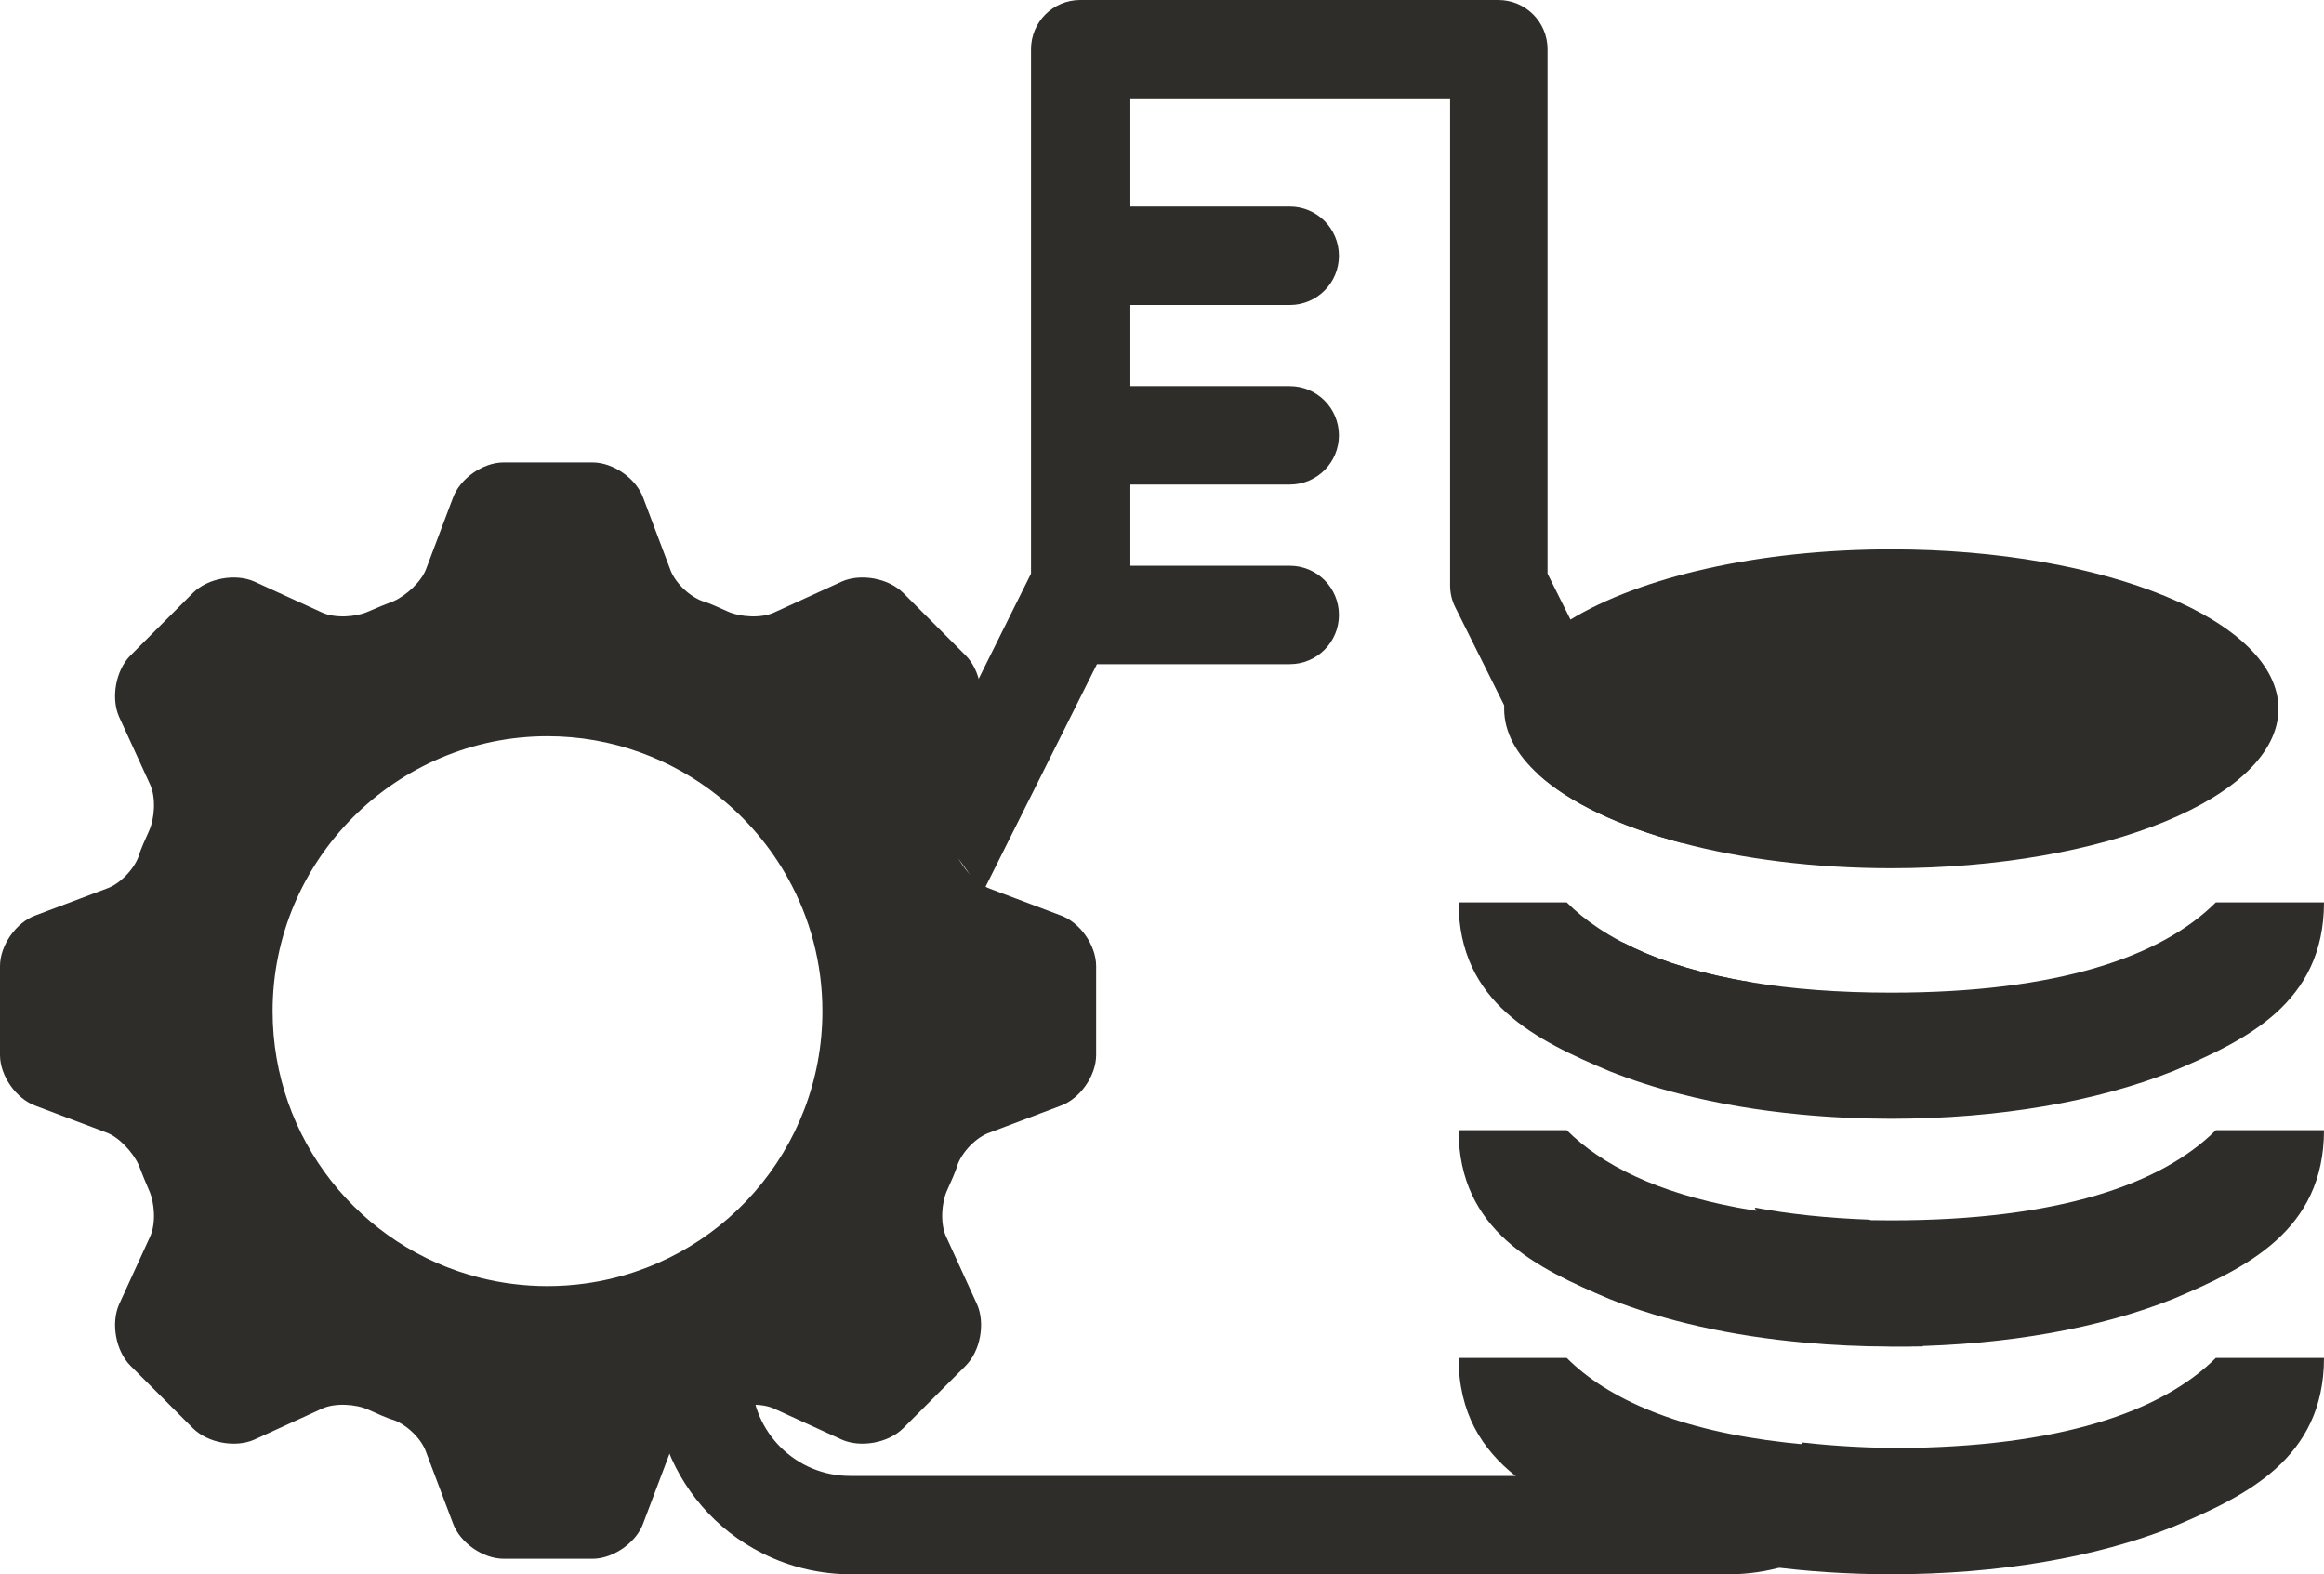 <?xml version="1.0" encoding="utf-8"?>
<!-- Generator: Adobe Illustrator 16.0.0, SVG Export Plug-In . SVG Version: 6.00 Build 0)  -->
<!DOCTYPE svg PUBLIC "-//W3C//DTD SVG 1.1//EN" "http://www.w3.org/Graphics/SVG/1.1/DTD/svg11.dtd">
<svg version="1.1" id="Ebene_1" xmlns="http://www.w3.org/2000/svg" xmlns:xlink="http://www.w3.org/1999/xlink" x="0px" y="0px"
	 width="408.19px" height="276.479px" viewBox="364.835 159.45 408.19 276.479"
	 enable-background="new 364.835 159.45 408.19 276.479" xml:space="preserve">
<path fill="#2E2D29" d="M551.075,320.194l-12.37-4.67c-2.24-0.81-4.67-3.45-5.69-5.68c-0.6-1.62-1.21-3.04-1.819-4.46
	c-1.021-2.23-1.221-5.89-0.2-8.12l5.47-11.97c1.42-3.24,0.61-8.11-2.03-10.75l-1.189-1.19l-9.76-9.77
	c-2.641-2.63-7.511-3.44-10.75-2.02l-3.7,1.69l-8.271,3.78c-2.229,1.02-5.89,0.81-8.12-0.2c-1.42-0.61-3.04-1.42-4.46-1.83
	c-2.229-0.81-4.87-3.24-5.68-5.68l-4.67-12.37c-1.21-3.45-5.271-6.29-8.92-6.29h-15.63c-3.65,0-7.7,2.84-8.92,6.29l-4.67,12.37
	c-0.81,2.24-3.45,4.67-5.68,5.68c-1.62,0.61-3.04,1.22-4.46,1.83c-2.23,1.01-5.88,1.22-8.12,0.2l-11.97-5.47
	c-3.24-1.42-8.11-0.61-10.75,2.02l-10.95,10.96c-2.64,2.64-3.45,7.51-2.03,10.75l5.48,11.97c1.01,2.23,0.81,5.89-0.21,8.12
	c-0.61,1.42-1.42,3.04-1.82,4.46c-0.81,2.229-3.25,4.87-5.68,5.68l-12.38,4.67c-3.45,1.21-6.29,5.271-6.29,8.92v15.62
	c0,3.65,2.84,7.71,6.29,8.931l12.38,4.67c2.23,0.81,4.66,3.449,5.68,5.68c0.61,1.62,1.21,3.04,1.82,4.46
	c1.02,2.23,1.22,5.88,0.21,8.11l-5.48,11.97c-1.42,3.25-0.61,8.12,2.03,10.76l10.95,10.95c2.64,2.64,7.51,3.45,10.75,2.03
	l11.97-5.48c2.24-1.01,5.89-0.81,8.12,0.21c1.42,0.61,3.04,1.42,4.46,1.82c2.23,0.81,4.87,3.25,5.68,5.68l4.67,12.38
	c1.22,3.45,5.27,6.29,8.92,6.29h15.63c1.22,0,2.49-0.319,3.67-0.87c2.38-1.1,4.44-3.119,5.25-5.42l4.15-10.989l0.52-1.391
	c0.81-2.229,3.45-4.66,5.68-5.68c1.62-0.61,3.04-1.21,4.46-1.82c2.23-1.02,5.891-1.22,8.12-0.21l11.971,5.48
	c3.239,1.42,8.109,0.609,10.75-2.03l10.949-10.95c2.641-2.64,3.45-7.51,2.03-10.76l-5.47-11.97c-1.021-2.23-0.82-5.88,0.2-8.11
	c0.609-1.42,1.42-3.04,1.819-4.46c0.811-2.23,3.25-4.87,5.69-5.68l12.37-4.67c3.45-1.221,6.29-5.28,6.29-8.931v-15.62
	C557.365,325.465,554.525,321.404,551.075,320.194z M467.715,384.845c-2.189,0.31-4.439,0.47-6.72,0.47
	c-4.13,0-8.13-0.52-11.95-1.49c-20.95-5.319-36.33-24.319-36.33-46.8c0-26.569,21.71-48.279,48.28-48.279
	c11.359,0,21.83,3.97,30.09,10.59c4.95,3.949,9.11,8.859,12.19,14.439c3.829,6.9,6.01,14.84,6.01,23.25
	C509.285,361.335,491.285,381.574,467.715,384.845z"/>
<path fill="#2E2D29" d="M700.025,413.77c-6.75,0-12.921-0.34-18.521-0.979c-3.24,3.7-7.97,5.87-12.979,5.86H514.215
	c-9.55,0.04-17.32-7.66-17.36-17.21c-0.01-2.721,0.62-5.41,1.851-7.851l3.01-6.01c-2.189,0.31-4.439,0.47-6.72,0.47
	c-4.13,0-8.13-0.52-11.95-1.49c-8.04,16.94-1.08,37.28,15.76,45.71c2.48,1.24,5.09,2.181,7.78,2.79c2.49,0.57,5.06,0.86,7.63,0.87
	h154.311c3.38-0.01,6.64-0.5,9.729-1.41c10.33-3.05,18.65-10.789,22.48-20.76C700.495,413.77,700.265,413.77,700.025,413.77z
	 M699.365,385.9l-6.11-12.25c-7.54-0.271-14.26-1-20.22-2.12l11,22.06c0.27,0.54,0.51,1.08,0.71,1.641
	c4.93,0.46,10.03,0.689,15.28,0.699c0.859,0,1.71-0.01,2.56-0.029C702.035,392.43,700.945,389.06,699.365,385.9z M672.455,331.96
	c-1.13-0.18-2.23-0.38-3.3-0.59c-7.75-1.521-14.17-3.72-19.38-6.45l13.319,26.69c6.48,1.659,13.5,2.859,20.94,3.56L672.455,331.96z
	 M659.745,306.5v-0.01l-18.34-36.76l-0.73-1.47l-4.03-8.07v-92.1c0-4.78-3.869-8.64-8.64-8.64h-73.44c-4.77,0-8.64,3.86-8.64,8.64
	v92.1l-2.89,5.8l-17.95,36.08c4.95,3.949,9.11,8.859,12.19,14.439l20.229-40.42h33.86c4.779,0,8.64-3.87,8.64-8.64
	c0-4.78-3.86-8.64-8.64-8.64h-27.99v-14.26h27.99c4.779,0,8.64-3.87,8.64-8.64s-3.86-8.64-8.64-8.64h-27.99v-14.26h27.99
	c4.779,0,8.64-3.86,8.64-8.64c0-4.77-3.86-8.64-8.64-8.64h-27.99v-19h56.16v85.49c-0.01,1.35,0.3,2.68,0.91,3.89l8.6,17.24
	l6.07,12.17c5.43,4.921,14.199,9.07,25.12,11.971L659.745,306.5z"/>
<path fill="#2E2D29" d="M773.025,317.93c-0.011,17.69-13.7,24.23-26.521,29.641c-13.51,5.38-30.6,8.33-49.479,8.359
	c-5.5-0.01-10.841-0.26-15.99-0.76c-7.44-0.7-14.46-1.9-20.94-3.56c-4.46-1.13-8.66-2.49-12.56-4.04
	c-12.811-5.41-26.5-11.95-26.51-29.641h18.989c1.59,1.59,3.42,3.09,5.511,4.48c1.31,0.88,2.729,1.72,4.25,2.51
	c5.21,2.73,11.63,4.93,19.38,6.45c1.069,0.21,2.17,0.41,3.3,0.59c7.13,1.19,15.29,1.82,24.57,1.82c29.279,0,47.489-6.34,57-15.851
	H773.025z"/>
<path fill="#2E2D29" d="M773.025,357.93c-0.011,17.681-13.7,24.24-26.521,29.65c-12.9,5.14-29.05,8.05-46.92,8.32
	c-0.85,0.02-1.7,0.029-2.56,0.029c-5.25-0.01-10.351-0.239-15.28-0.699c-12.84-1.15-24.46-3.761-34.21-7.65
	c-12.811-5.41-26.5-11.97-26.51-29.65h18.989c6.16,6.141,15.95,10.971,30.021,13.601c5.96,1.12,12.68,1.85,20.22,2.12
	c2.19,0.08,4.44,0.119,6.771,0.119c29.279,0,47.489-6.34,57-15.84H773.025z"/>
<path fill="#2E2D29" d="M773.025,397.93c-0.011,17.681-13.7,24.25-26.521,29.66c-13.51,5.38-30.6,8.32-49.479,8.34
	c-7.591-0.01-14.891-0.489-21.771-1.41c-10.28-1.359-19.65-3.71-27.72-6.93c-5.78-2.439-11.73-5.109-16.521-8.939
	c-5.85-4.65-9.979-11.011-9.989-20.721h18.989c7.32,7.311,19.79,12.75,38.49,14.86c5.6,0.64,11.771,0.979,18.521,0.979
	c0.239,0,0.47,0,0.71-0.01c28.859-0.09,46.859-6.41,56.29-15.83H773.025z"/>
<path fill="#2E2D29" d="M765.025,283.93c0,15.46-30.431,28-68,28c-13.551,0-26.181-1.63-36.79-4.439
	c-10.921-2.9-19.69-7.05-25.12-11.971c-3.91-3.529-6.09-7.449-6.09-11.59c0-0.189,0-0.39,0.02-0.58
	c0.27-5.59,4.52-10.77,11.63-15.09c12.22-7.44,32.89-12.33,56.351-12.33C734.595,255.93,765.025,268.47,765.025,283.93z"/>
</svg>
